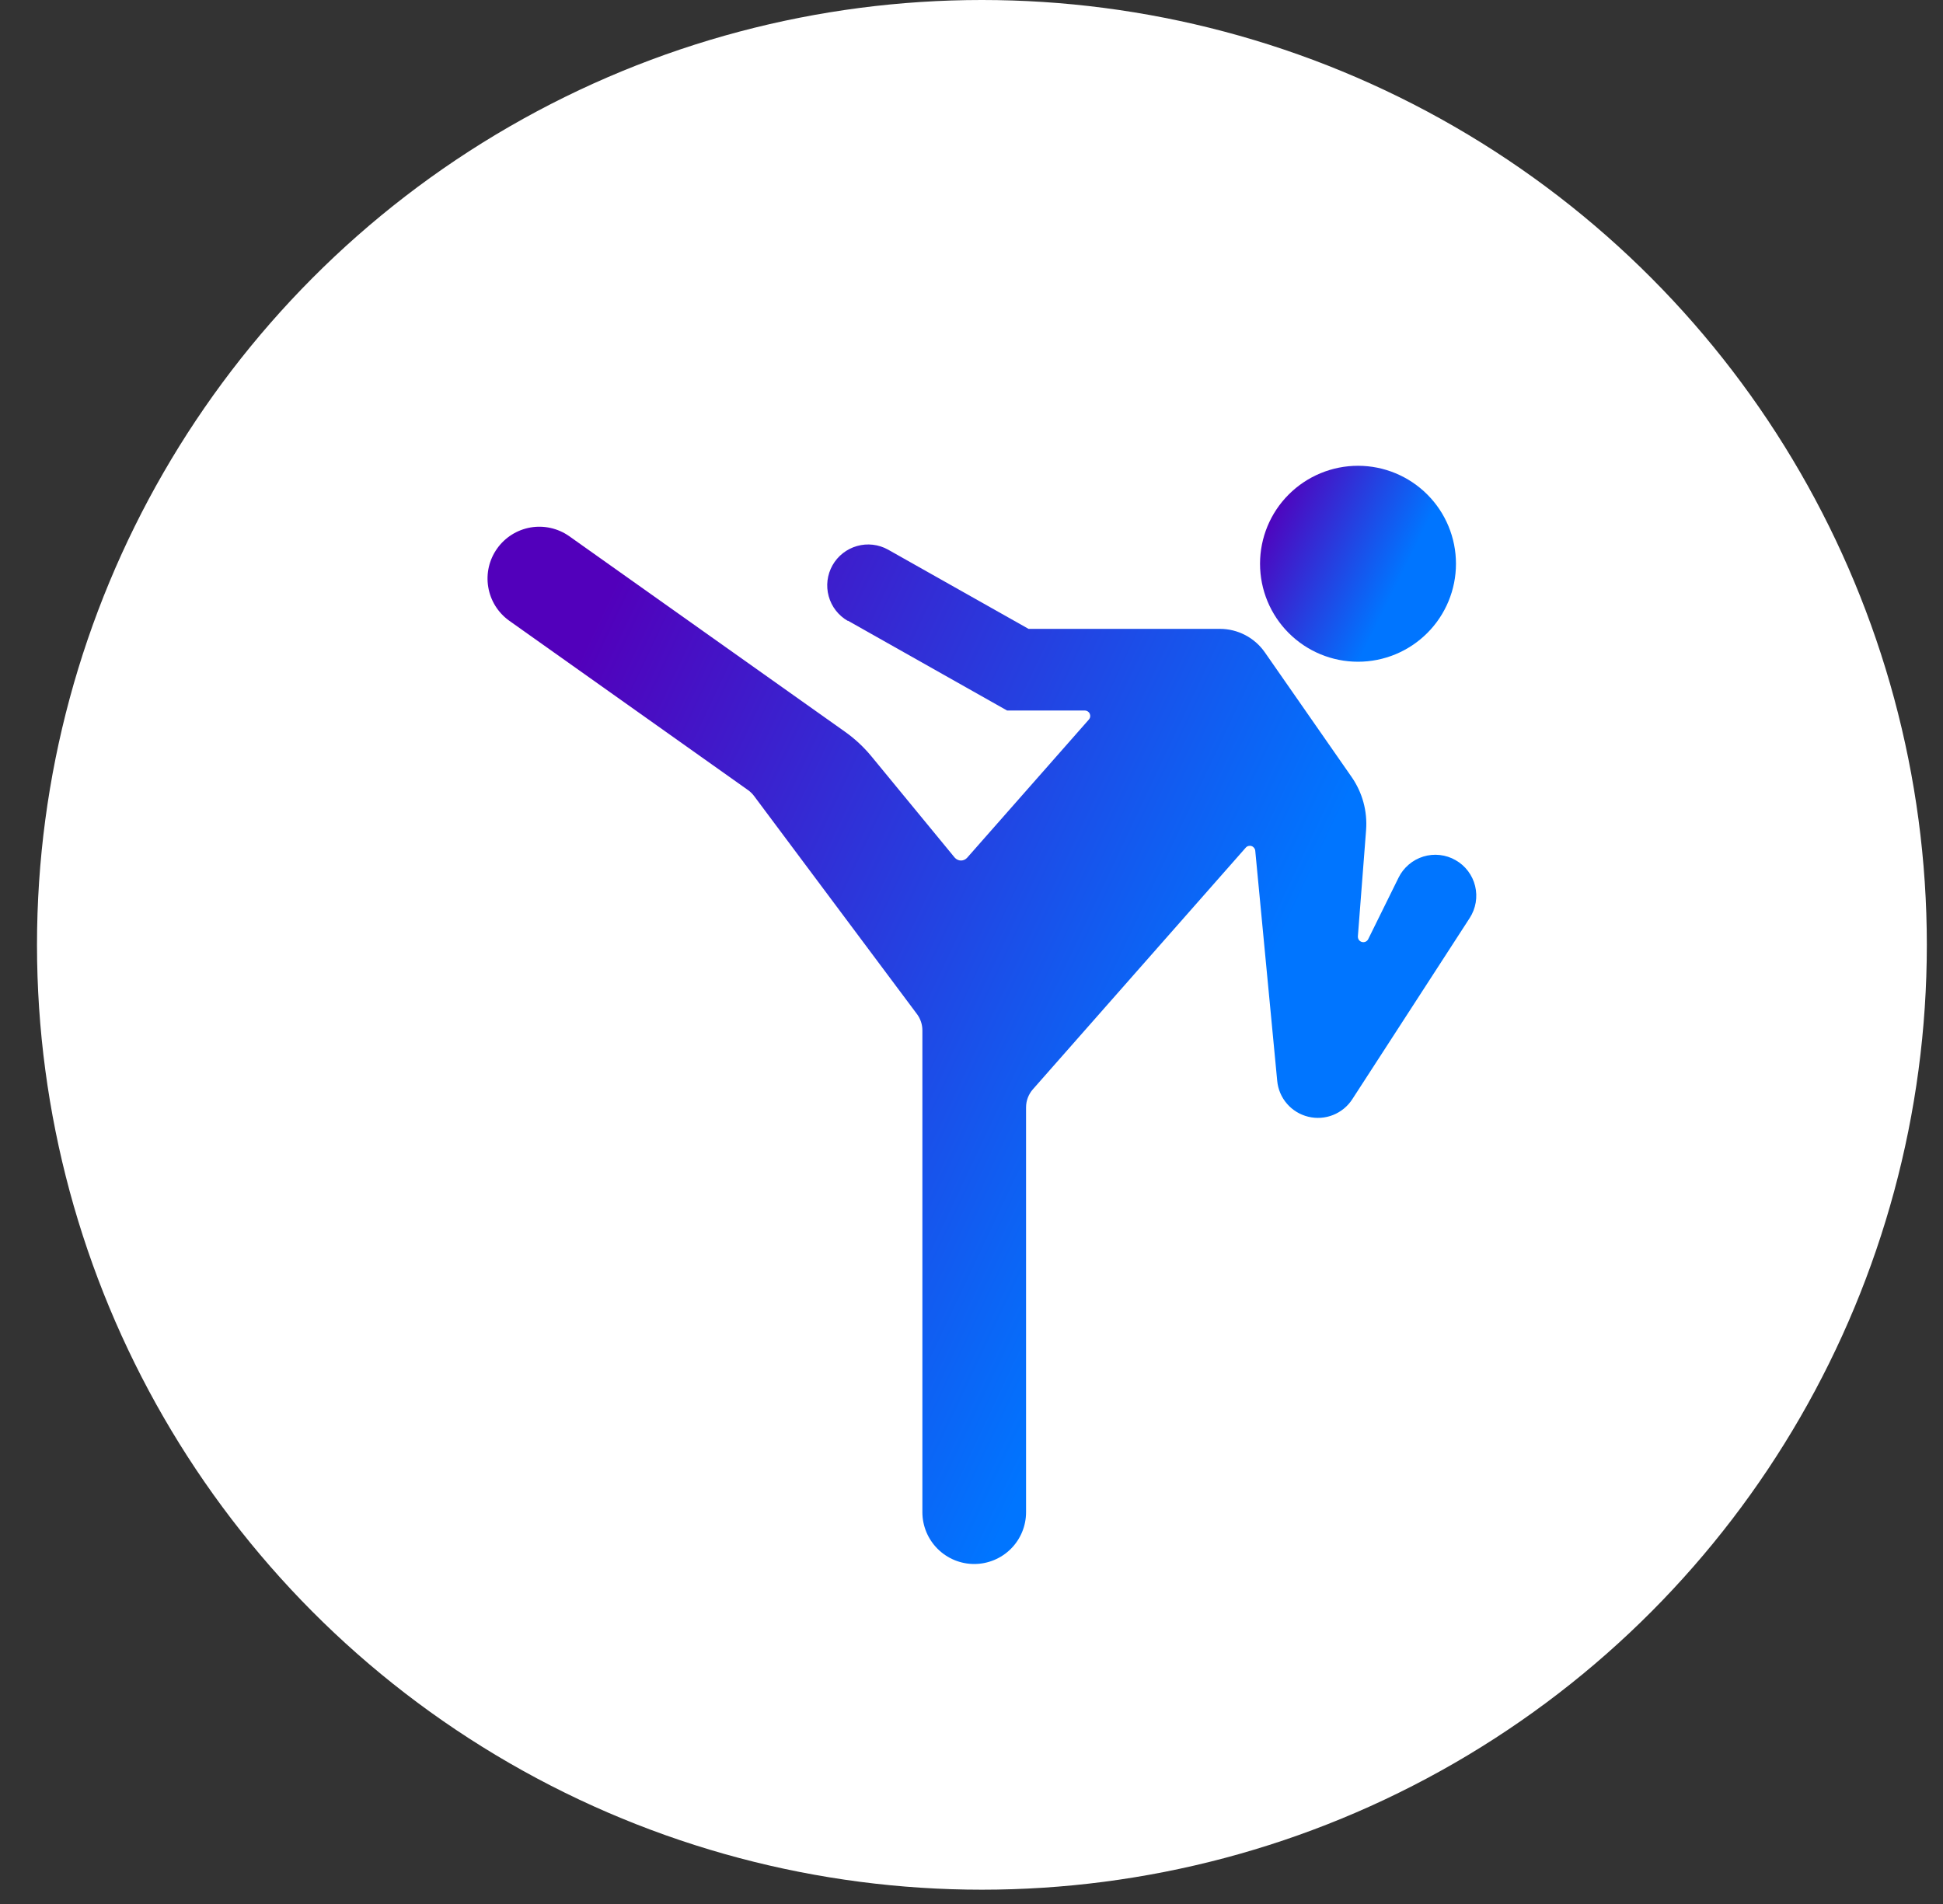 <svg width="50" height="49" viewBox="0 0 50 49" fill="none" xmlns="http://www.w3.org/2000/svg">
<rect x="0" y="0" width="50" height="49" fill="#333333" stroke="none"/>
<circle cx="25.268" cy="24.316" r="24.316" fill="white"/>
<path d="M37.467 14.508C37.467 13.84 37.202 13.198 36.729 12.726C36.256 12.253 35.615 11.987 34.946 11.987C34.277 11.987 33.636 12.253 33.163 12.726C32.69 13.198 32.425 13.84 32.425 14.508C32.425 15.177 32.69 15.818 33.163 16.291C33.636 16.764 34.277 17.03 34.946 17.03C35.615 17.03 36.256 16.764 36.729 16.291C37.202 15.818 37.467 15.177 37.467 14.508Z" fill="url(#paint0_linear)"/>
<path d="M21.817 15.972L25.915 18.285H27.916C27.943 18.285 27.969 18.293 27.992 18.308C28.014 18.322 28.032 18.343 28.043 18.368C28.054 18.392 28.058 18.419 28.054 18.446C28.05 18.473 28.038 18.497 28.02 18.518L24.89 22.072C24.87 22.095 24.846 22.113 24.818 22.126C24.79 22.139 24.76 22.146 24.73 22.146C24.699 22.146 24.669 22.139 24.642 22.126C24.614 22.113 24.589 22.095 24.569 22.072L22.425 19.465C22.227 19.225 21.999 19.012 21.745 18.832L14.641 13.794C14.353 13.594 13.996 13.515 13.65 13.575C13.304 13.636 12.995 13.831 12.792 14.118C12.588 14.405 12.506 14.76 12.564 15.107C12.621 15.454 12.813 15.764 13.098 15.97L19.252 20.335C19.311 20.377 19.363 20.429 19.407 20.488L23.595 26.095C23.686 26.216 23.736 26.364 23.736 26.515V38.916C23.736 39.27 23.877 39.609 24.127 39.859C24.377 40.109 24.716 40.25 25.07 40.25C25.424 40.25 25.764 40.109 26.014 39.859C26.264 39.609 26.404 39.27 26.404 38.916V28.499C26.404 28.328 26.466 28.163 26.579 28.034L32.057 21.815C32.075 21.794 32.099 21.779 32.125 21.772C32.152 21.765 32.18 21.765 32.206 21.774C32.232 21.782 32.255 21.799 32.272 21.82C32.289 21.841 32.3 21.867 32.302 21.895L32.867 27.816C32.887 28.034 32.975 28.24 33.118 28.405C33.261 28.571 33.452 28.687 33.665 28.739C33.877 28.791 34.1 28.776 34.304 28.695C34.507 28.614 34.68 28.473 34.799 28.289L37.82 23.626C37.898 23.505 37.951 23.37 37.975 23.228C37.999 23.087 37.994 22.942 37.96 22.802C37.926 22.663 37.864 22.531 37.777 22.417C37.691 22.302 37.581 22.206 37.456 22.136C37.332 22.064 37.194 22.02 37.051 22.004C36.908 21.988 36.763 22.002 36.626 22.044C36.489 22.087 36.361 22.156 36.252 22.25C36.143 22.343 36.053 22.457 35.99 22.586L35.209 24.169C35.195 24.198 35.17 24.221 35.141 24.235C35.111 24.248 35.078 24.251 35.046 24.242C35.014 24.234 34.987 24.214 34.968 24.188C34.95 24.161 34.941 24.128 34.943 24.096L35.154 21.364C35.191 20.879 35.06 20.397 34.783 19.998L32.547 16.786C32.417 16.6 32.245 16.449 32.044 16.344C31.843 16.239 31.62 16.184 31.394 16.184H26.468L22.851 14.144C22.608 14.009 22.321 13.976 22.054 14.052C21.786 14.128 21.56 14.306 21.423 14.548C21.287 14.79 21.251 15.076 21.325 15.344C21.398 15.612 21.575 15.84 21.816 15.979L21.817 15.972Z" fill="url(#paint1_linear)"/>
<defs>
<linearGradient id="paint0_linear" x1="32.425" y1="11.987" x2="36.474" y2="13.993" gradientUnits="userSpaceOnUse">
<stop offset="0.155" stop-color="#5200BB"/>
<stop offset="1" stop-color="#0075FF"/>
</linearGradient>
<linearGradient id="paint1_linear" x1="12.546" y1="13.556" x2="33.352" y2="23.379" gradientUnits="userSpaceOnUse">
<stop offset="0.155" stop-color="#5200BB"/>
<stop offset="1" stop-color="#0075FF"/>
</linearGradient>
</defs>
</svg>
